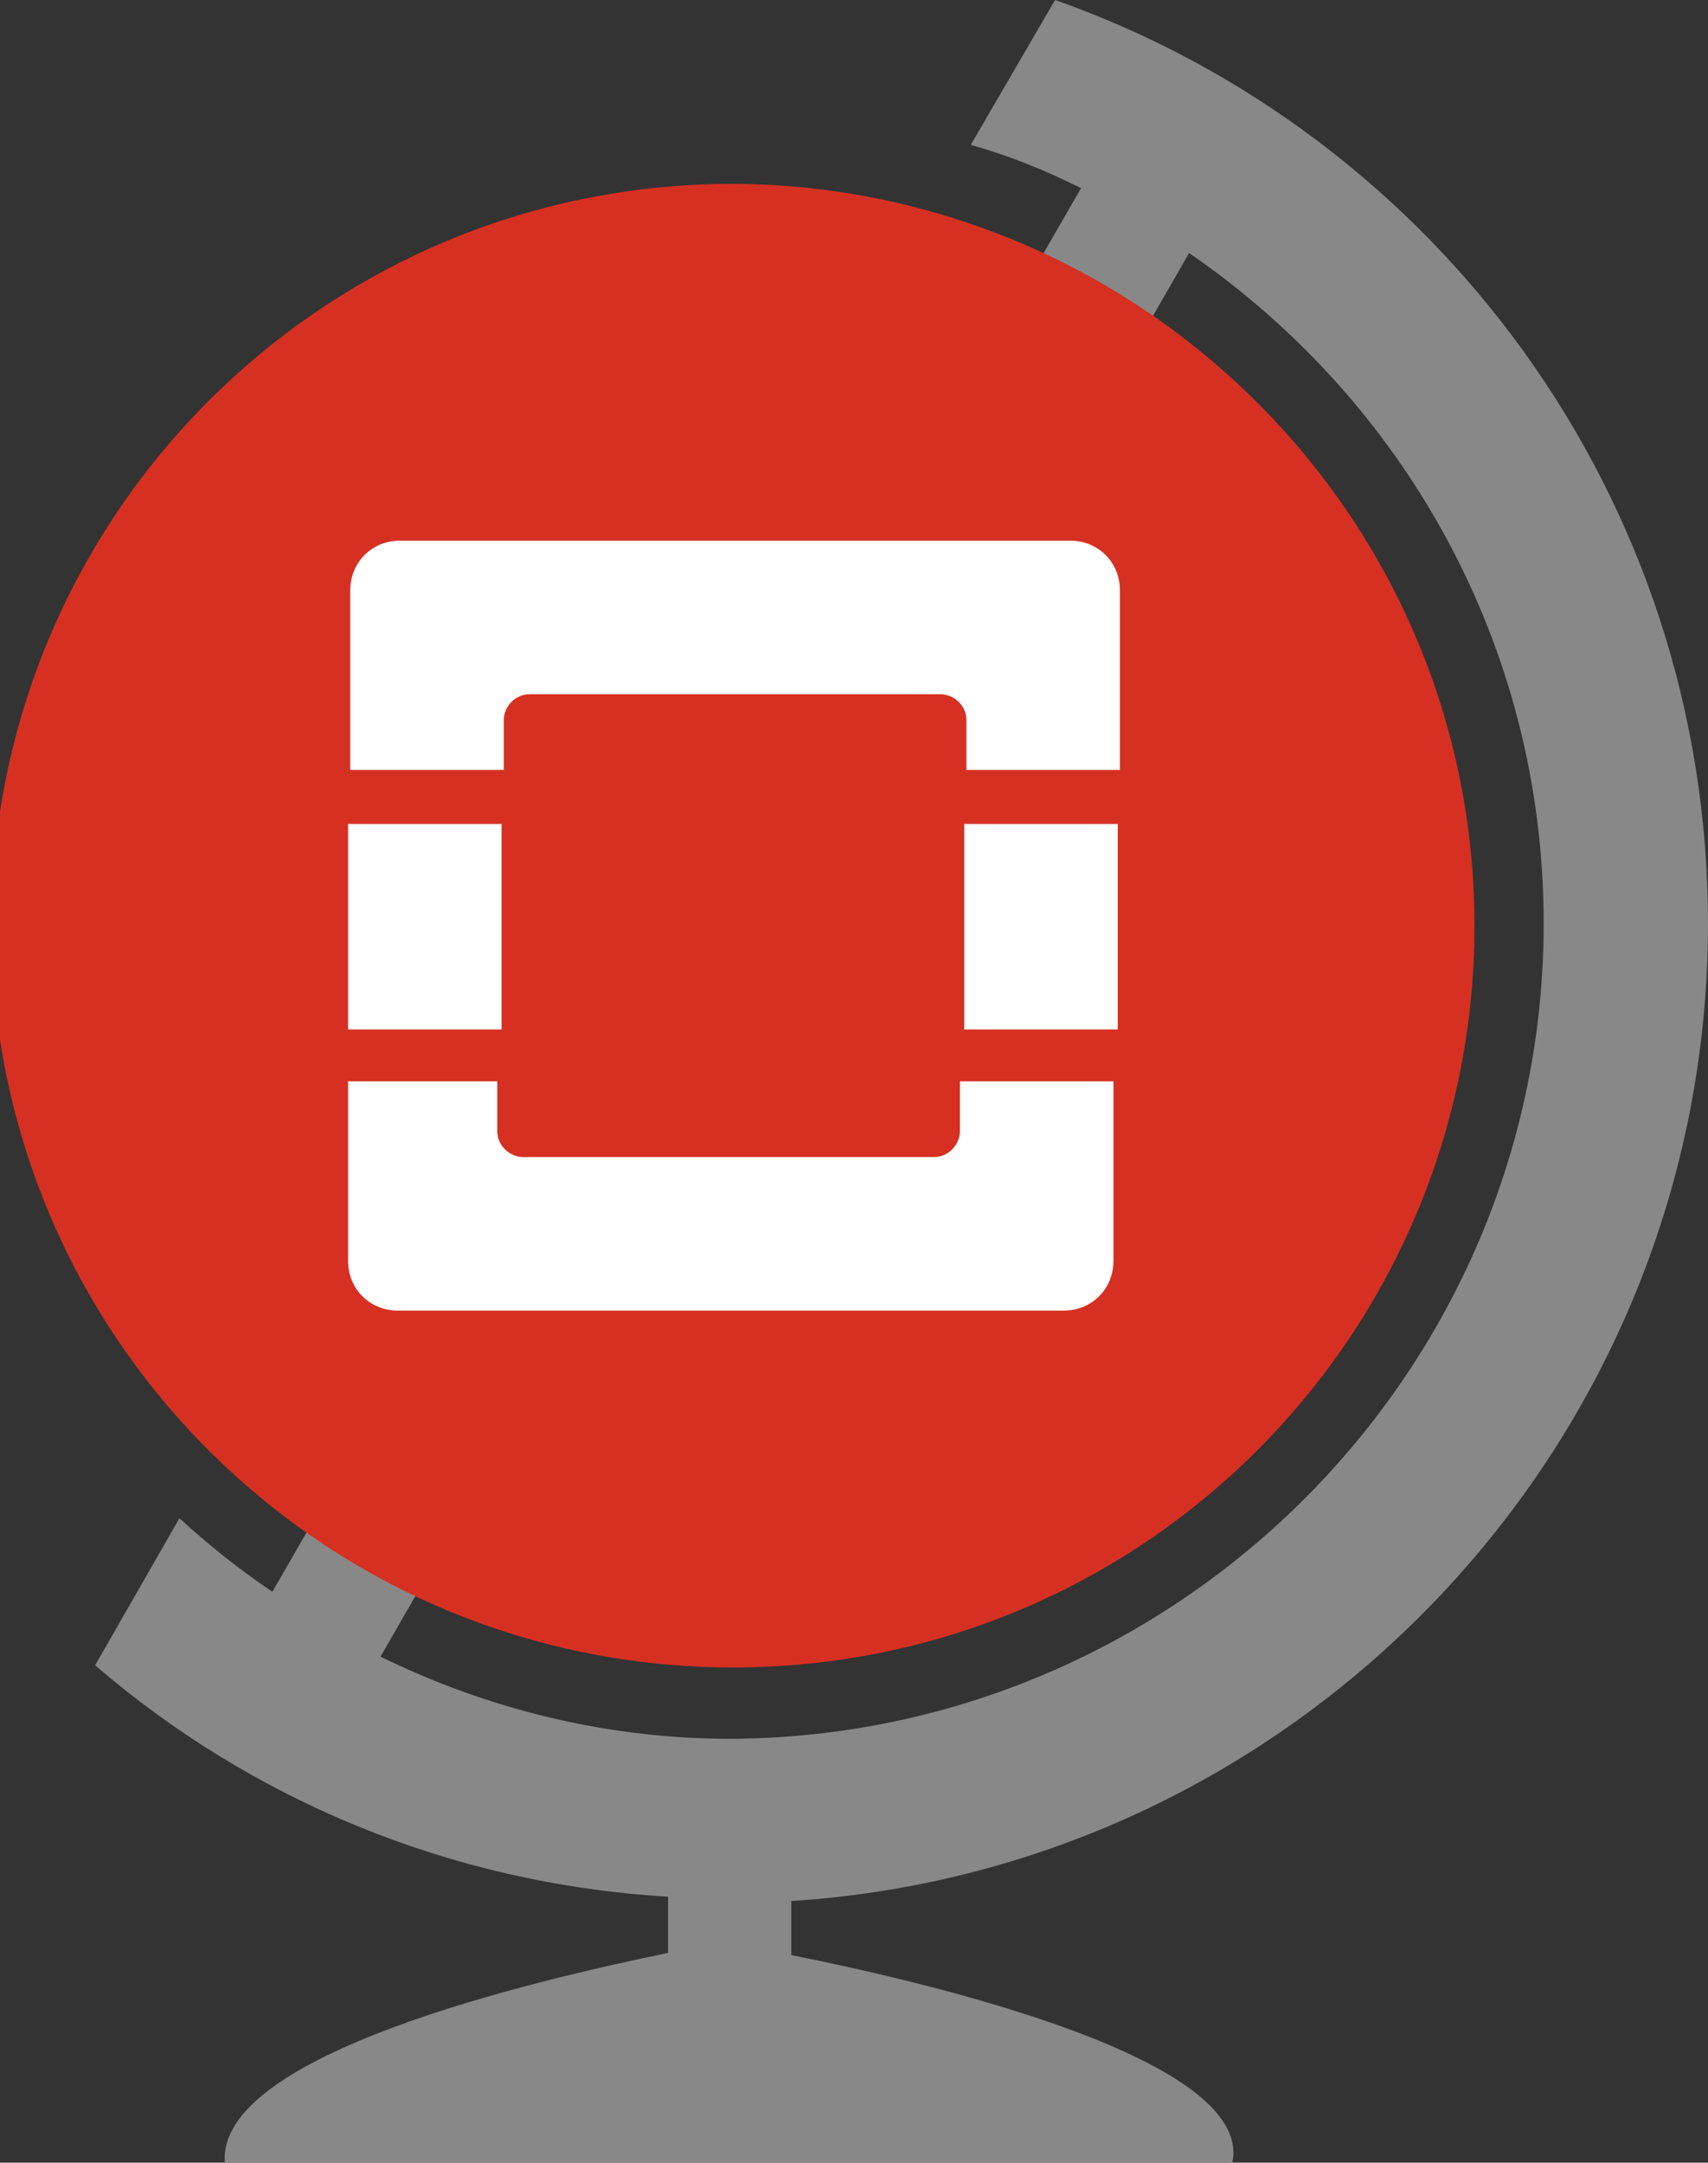 <?xml version="1.0" encoding="utf-8"?>
<!-- Generator: Adobe Illustrator 18.1.1, SVG Export Plug-In . SVG Version: 6.00 Build 0)  -->
<svg version="1.1" id="Layer_1" xmlns="http://www.w3.org/2000/svg" xmlns:xlink="http://www.w3.org/1999/xlink" x="0px" y="0px"
	 width="79px" height="100px" viewBox="-258 370.9 79 100" enable-background="new -258 370.9 79 100" xml:space="preserve">
<rect x="-258" y="370.9" width="79" height="100" fill="#333333" stroke="none"/>
<path fill="#888888" d="M-253.6,447.9l3.9-6.8c1.3,1.2,2.8,2.4,4.3,3.4l1.9-3.3c-8.7-6.1-14.5-16.2-14.5-27.7
	c0-18.7,15.1-33.8,33.8-33.8c5.1,0,10,1.2,14.3,3.2l1.9-3.3c-1.6-0.8-3.3-1.5-5.1-2l3.9-6.7c17.6,6.2,30.2,23,30.2,42.7
	c0,24-18.8,43.7-42.4,45.2v2.5c6.5,1.3,21.4,4.8,20.4,9.6h-46.6c-0.4-5,14.2-8.4,20.5-9.7v-2.6C-237.2,458-246.4,454.1-253.6,447.9z
	 M-186.6,413.6c0-12.9-6.5-24.2-16.4-31l-1.9,3.3c8.7,6.1,14.5,16.2,14.5,27.7c0,18.7-15.1,33.8-33.8,33.8c-5.1,0-10-1.2-14.3-3.2
	l-1.9,3.3c4.9,2.4,10.4,3.8,16.2,3.8C-203.5,451.2-186.6,434.3-186.6,413.6z"/>
<g id="Comp">
	<g>
		<path fill="#D63023" d="M-189.8,413.7c0,18.9-15.3,34.3-34.3,34.3c-18.9,0-34.3-15.3-34.3-34.3c0-18.9,15.3-34.3,34.3-34.3
			C-205.2,379.5-189.8,394.8-189.8,413.7z"/>
		<path id="rect1227_2_" fill="#FFFFFF" d="M-239.5,395.9c-1.3,0-2.3,1-2.3,2.3v8.3h7.1v-2.3c0-0.6,0.5-1.2,1.2-1.2h19
			c0.6,0,1.2,0.5,1.2,1.2v2.3h7.1v-8.3c0-1.3-1-2.3-2.3-2.3C-208.7,395.9-239.5,395.9-239.5,395.9z M-241.9,409v9.5h7.1V409H-241.9
			L-241.9,409z M-213.4,409v9.5h7.1V409H-213.4L-213.4,409z M-241.9,420.9v8.3c0,1.3,1,2.3,2.3,2.3h30.8c1.3,0,2.3-1,2.3-2.3v-8.3
			h-7.1v2.3c0,0.6-0.5,1.2-1.2,1.2h-19c-0.6,0-1.2-0.5-1.2-1.2v-2.3H-241.9z"/>
	</g>
</g>
</svg>
